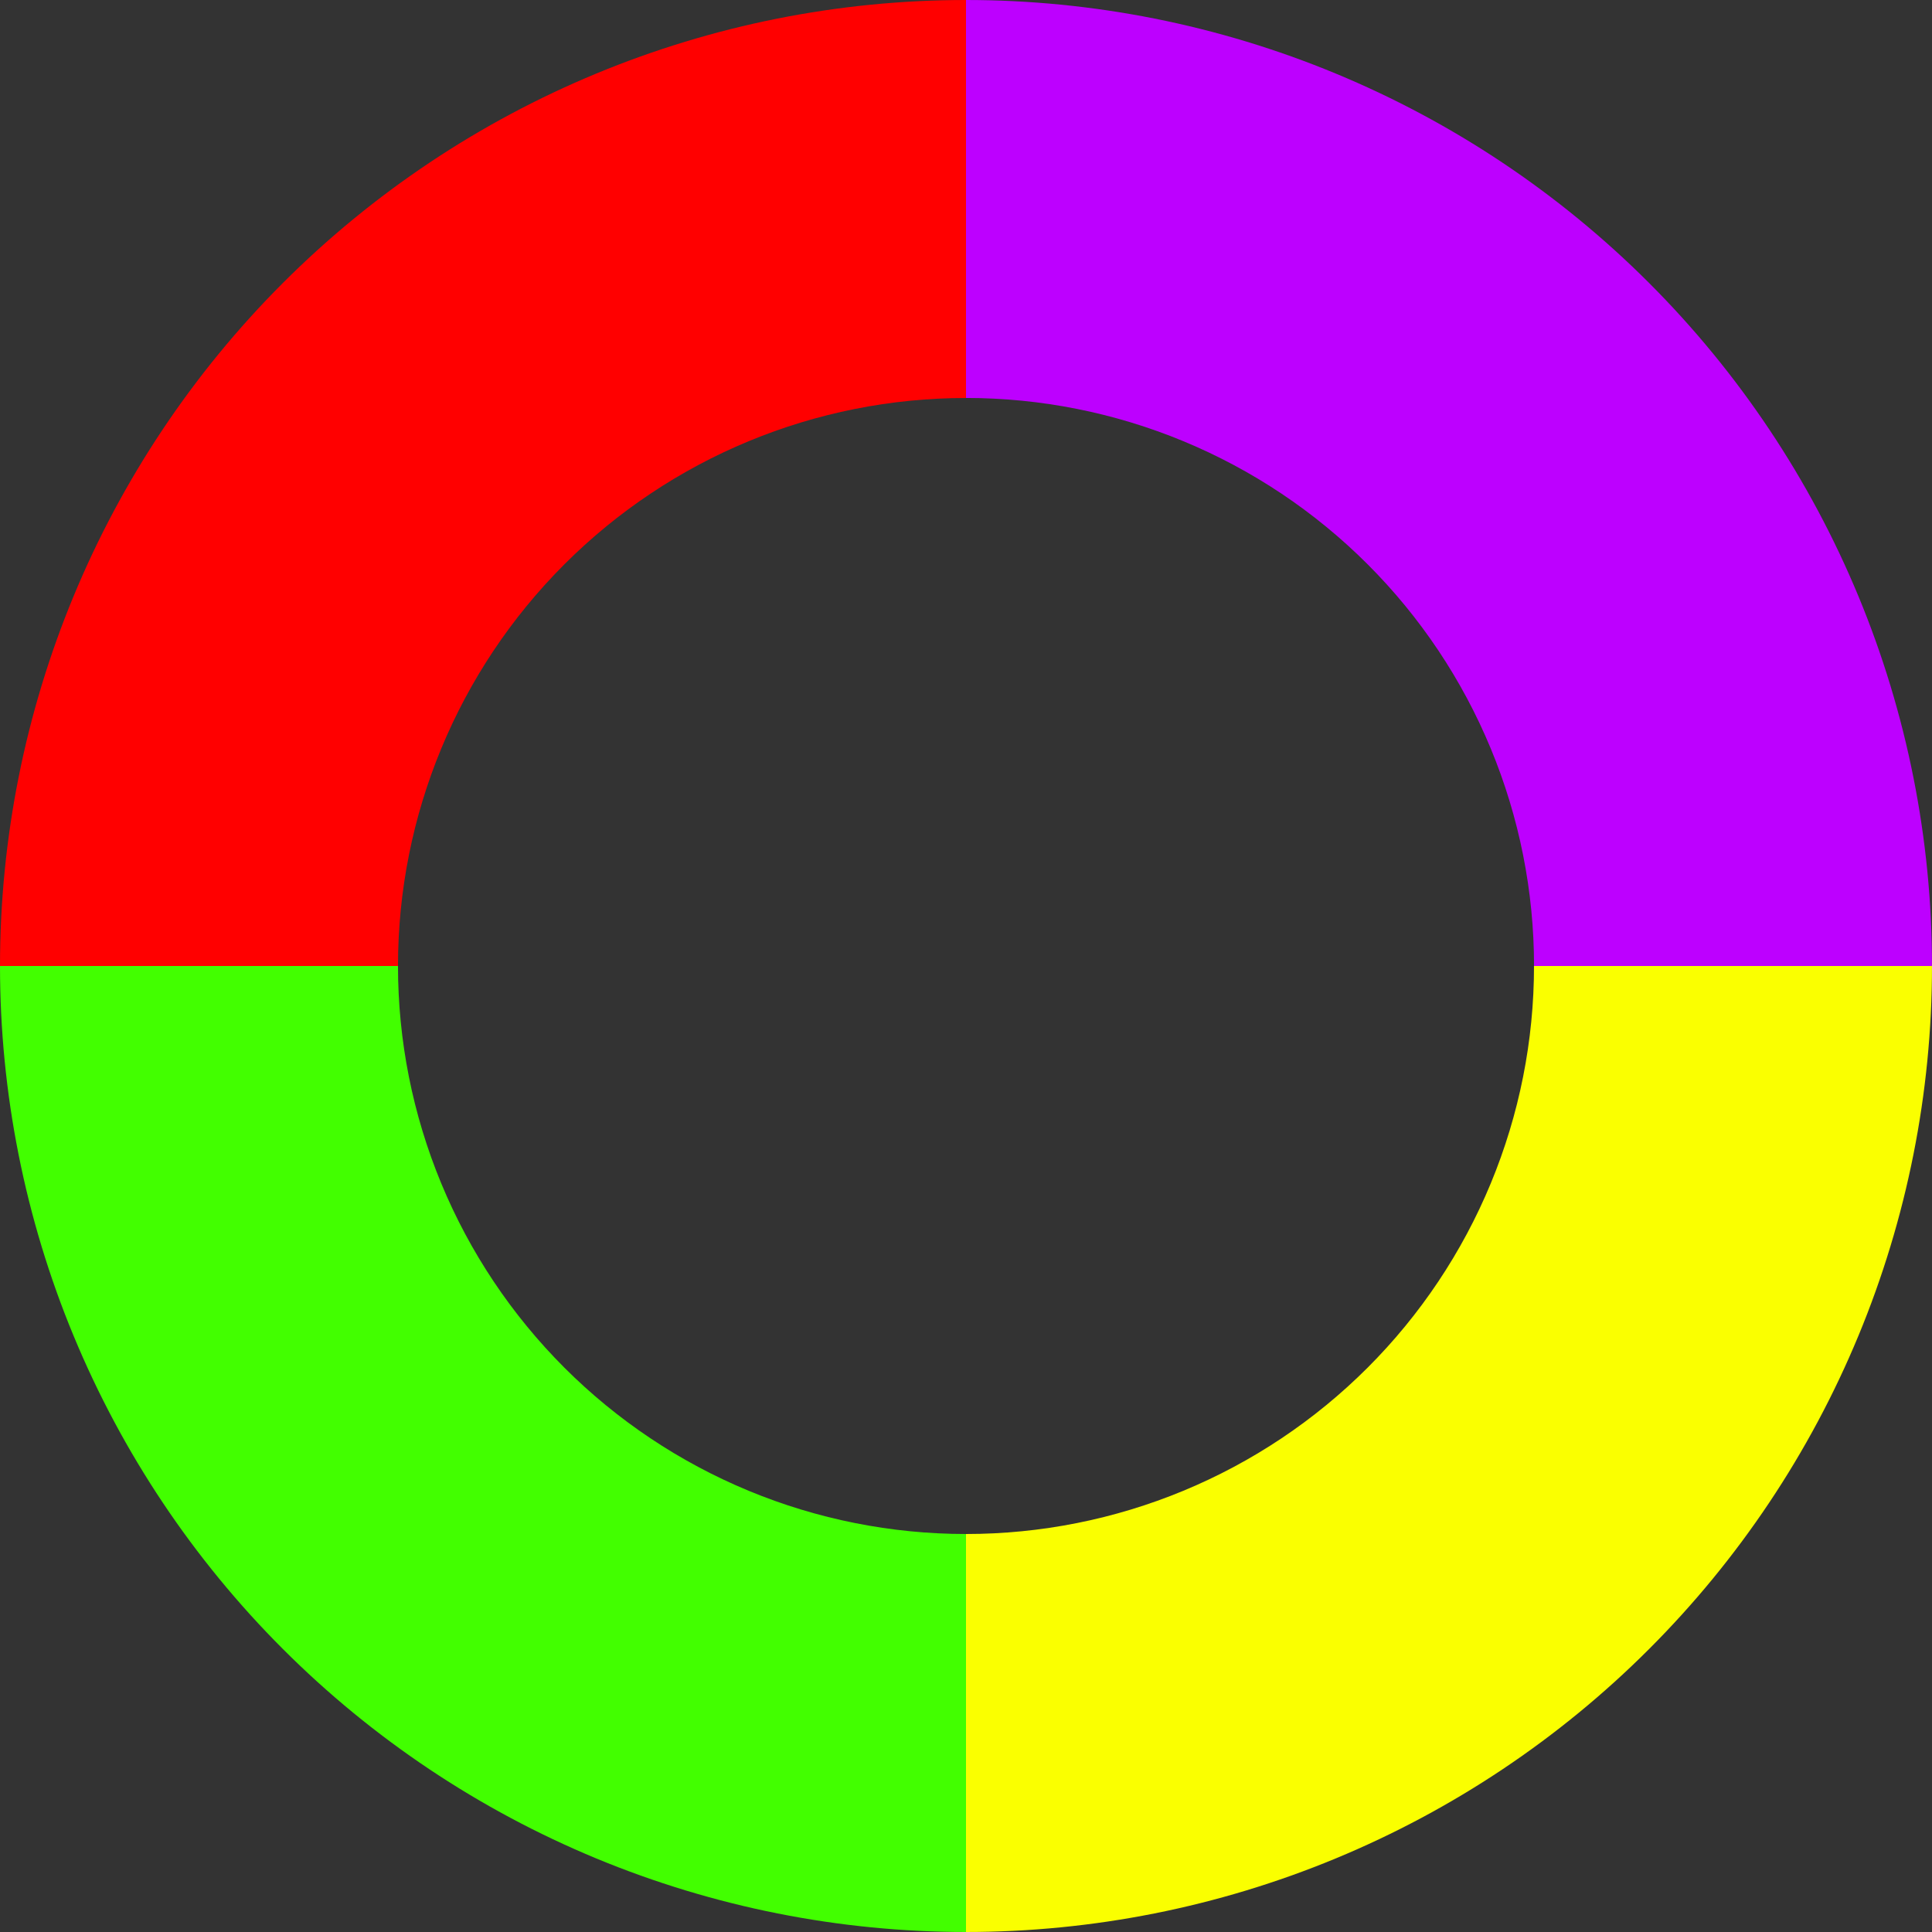 <svg width="230" height="230" viewBox="0 0 230 230" fill="none" xmlns="http://www.w3.org/2000/svg">
<rect x="0" y="0" width="230" height="230" fill="#333333" stroke="none"/>
<path d="M230 115C230 99.898 227.025 84.944 221.246 70.991C215.467 57.039 206.996 44.361 196.317 33.683C185.639 23.004 172.961 14.533 159.009 8.754C145.056 2.975 130.102 -6.6013e-07 115 0L115 47.376C123.881 47.376 132.674 49.125 140.879 52.524C149.083 55.922 156.538 60.903 162.817 67.183C169.097 73.462 174.078 80.917 177.476 89.121C180.875 97.326 182.624 106.119 182.624 115H230Z" fill="#BD00FF"/>
<path d="M115 0C84.5 -3.63708e-07 55.249 12.116 33.683 33.683C12.116 55.249 2.66639e-06 84.5 0 115L47.38 115C47.38 97.066 54.504 79.867 67.185 67.185C79.867 54.504 97.066 47.38 115 47.38L115 0Z" fill="#FF0000"/>
<path d="M115 230C130.102 230 145.056 227.025 159.009 221.246C172.961 215.467 185.639 206.996 196.317 196.317C206.996 185.639 215.467 172.961 221.246 159.009C227.025 145.056 230 130.102 230 115H182.62C182.62 123.88 180.871 132.673 177.473 140.877C174.075 149.081 169.094 156.535 162.815 162.815C156.535 169.094 149.081 174.075 140.877 177.473C132.673 180.871 123.88 182.62 115 182.62L115 230Z" fill="#FAFF00"/>
<path d="M0 115C-1.32026e-06 130.102 2.975 145.056 8.754 159.009C14.533 172.961 23.004 185.639 33.683 196.317C44.361 206.996 57.039 215.467 70.991 221.246C84.944 227.025 99.898 230 115 230L115 182.62C106.12 182.62 97.327 180.871 89.123 177.473C80.919 174.075 73.465 169.094 67.185 162.815C60.906 156.535 55.925 149.081 52.527 140.877C49.129 132.673 47.38 123.88 47.38 115L0 115Z" fill="#42FF00"/>
</svg>
